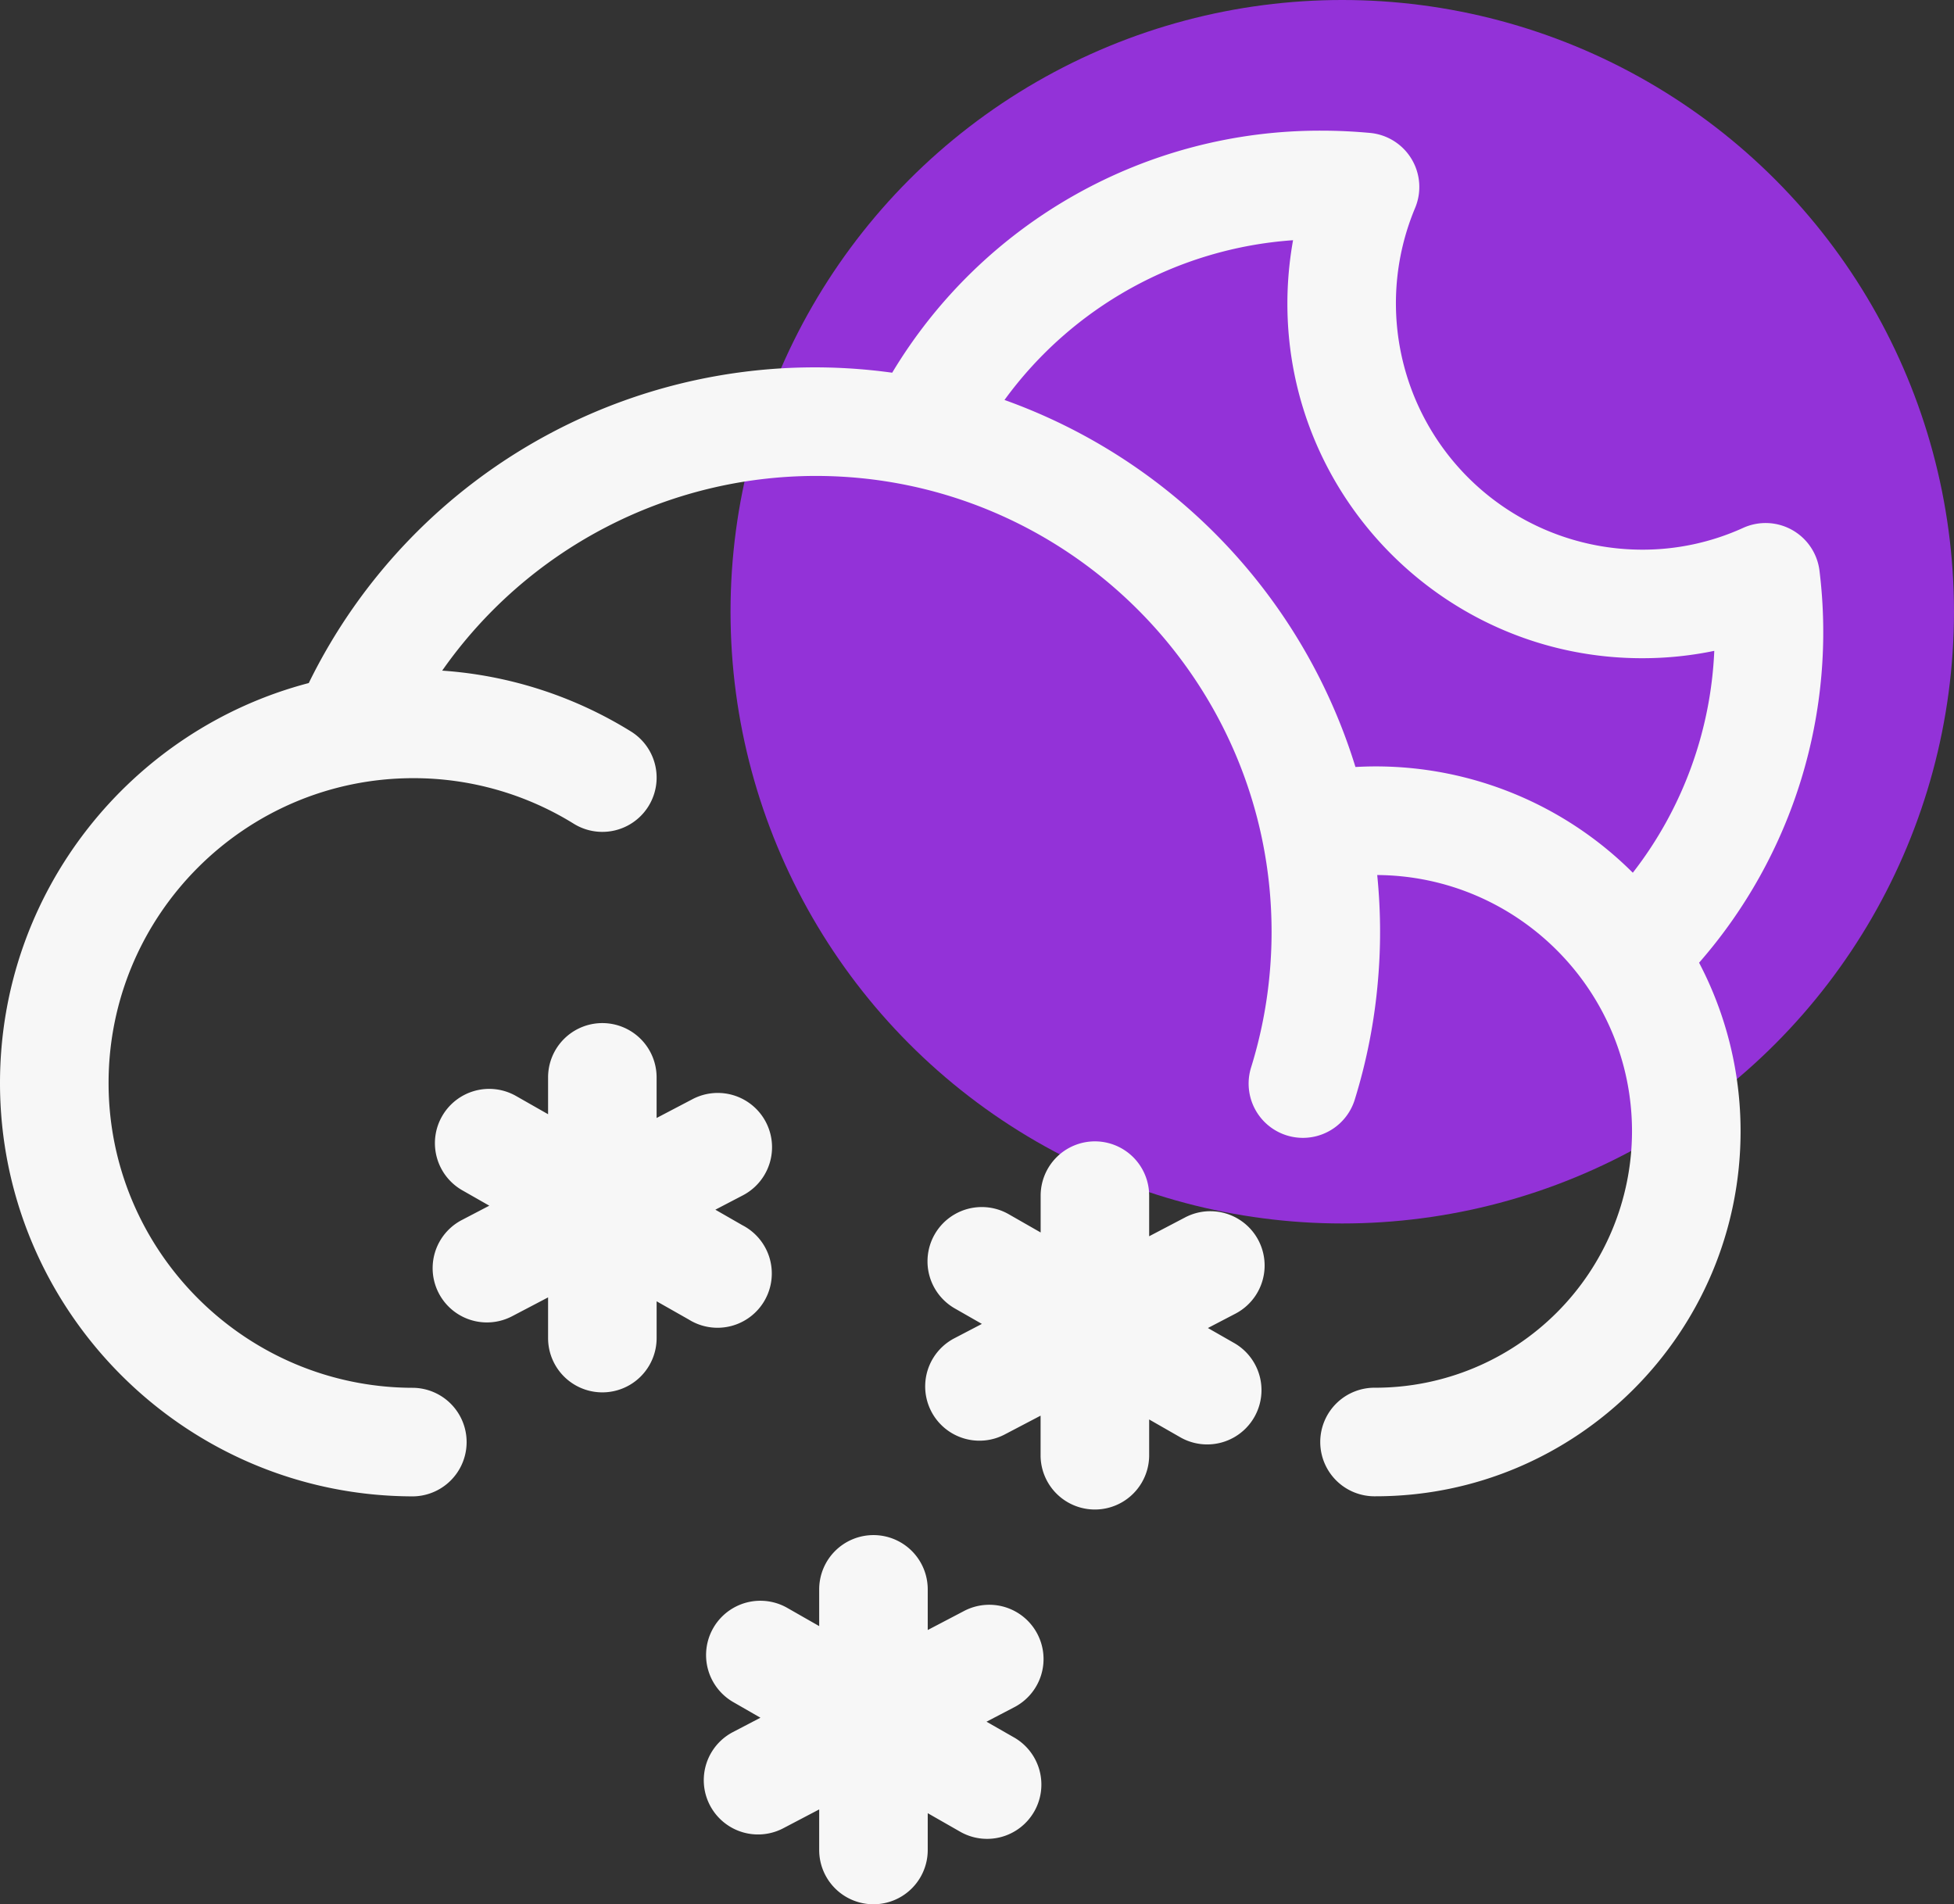 <svg xmlns="http://www.w3.org/2000/svg" viewBox="0 0 950.51 926.33"><rect x="0" y="0" width="950.51" height="926.33" fill="#333333" stroke="none"/><g id="Layer_2" data-name="Layer 2"><g id="Layer_3" data-name="Layer 3"><g id="snow_2_moon"><circle cx="652.93" cy="297.57" r="297.57" style="fill:#9332d8"/><g id="Page-1"><path id="Snow_2_Moon-2" data-name="Snow 2 Moon" d="M424.89,746.73a26.39,26.39,0,0,1,26.4,26.4h0V792.9l17.51-9.17a26.4,26.4,0,1,1,24.5,46.77h0l-13.42,7L493,845a26.41,26.41,0,1,1-26.2,45.86h0L451.29,882v17.91a26.4,26.4,0,0,1-52.8,0h0V880.17L381,889.34a26.4,26.4,0,0,1-24.5-46.78h0l13.41-7L356.75,828A26.41,26.41,0,0,1,383,782.16h0L398.49,791V773.13A26.4,26.4,0,0,1,424.89,746.73ZM532.63,555.2A26.4,26.4,0,0,1,559,581.6h0v19.76l17.5-9.17A26.4,26.4,0,1,1,601,639h0l-13.42,7,13.16,7.52a26.41,26.41,0,0,1-26.19,45.86h0L559,690.48v17.91a26.41,26.41,0,0,1-52.81,0h0V688.63l-17.5,9.17A26.4,26.4,0,0,1,464.22,651h0l13.41-7-13.14-7.51a26.4,26.4,0,1,1,26.18-45.86h0l15.55,8.89V581.6A26.41,26.41,0,0,1,532.63,555.2ZM642.84,63.56c7.69,0,15.64.37,23.61,1.1a26.41,26.41,0,0,1,21.9,36.54A119.86,119.86,0,0,0,798.73,267.38a118,118,0,0,0,49.2-10.59,26.41,26.41,0,0,1,37.13,20.7A244.26,244.26,0,0,1,826.51,468.3a176.36,176.36,0,0,1,20.18,82c0,97.9-79.64,177.55-177.54,177.55a26.41,26.41,0,1,1,0-52.81A124.88,124.88,0,0,0,793.88,550.34c0-68.5-55.53-124.25-123.94-124.69.91,9.1,1.39,18.32,1.39,27.64,0,7.73-.33,15.58-1,23.33A273.48,273.48,0,0,1,659,534.94a26.4,26.4,0,1,1-50.42-15.69,220.93,220.93,0,0,0,9.17-47.06c.53-6.28.8-12.64.8-18.9C618.53,331,519,231.51,396.74,231.51A222.12,222.12,0,0,0,215.1,326.22a200.21,200.21,0,0,1,91.83,29.6,26.4,26.4,0,1,1-27.84,44.87,147.88,147.88,0,0,0-78-22.16c-81.76,0-148.27,66.52-148.27,148.27s66.51,148.28,148.27,148.28a26.41,26.41,0,0,1,0,52.81C90.2,727.89,0,637.68,0,526.8c0-93.3,63.88-171.95,150.2-194.54A274.06,274.06,0,0,1,434,181.3,242.66,242.66,0,0,1,642.84,63.56ZM293,497.67a26.4,26.4,0,0,1,26.4,26.4h0v19.76l17.5-9.17a26.4,26.4,0,1,1,24.5,46.78h0l-13.42,7L361.15,596A26.41,26.41,0,1,1,335,641.84h0L319.41,633v17.9a26.4,26.4,0,1,1-52.8,0h0V631.1l-17.5,9.17a26.4,26.4,0,1,1-24.5-46.78h0l13.41-7L224.87,579a26.4,26.4,0,0,1,26.19-45.85h0L266.61,542V524.07A26.4,26.4,0,0,1,293,497.67ZM629,116.85a189.93,189.93,0,0,0-140.37,77.71A275.78,275.78,0,0,1,659.35,373.09c3.27-.17,6.53-.28,9.8-.28a177,177,0,0,1,125.12,51.72A189.11,189.11,0,0,0,833.9,316.6a172,172,0,0,1-35.17,3.58c-95.11,0-172.49-77.38-172.49-172.49A174.66,174.66,0,0,1,629,116.85Z" style="fill:#f7f7f7;fill-rule:evenodd"/></g></g></g></g></svg>